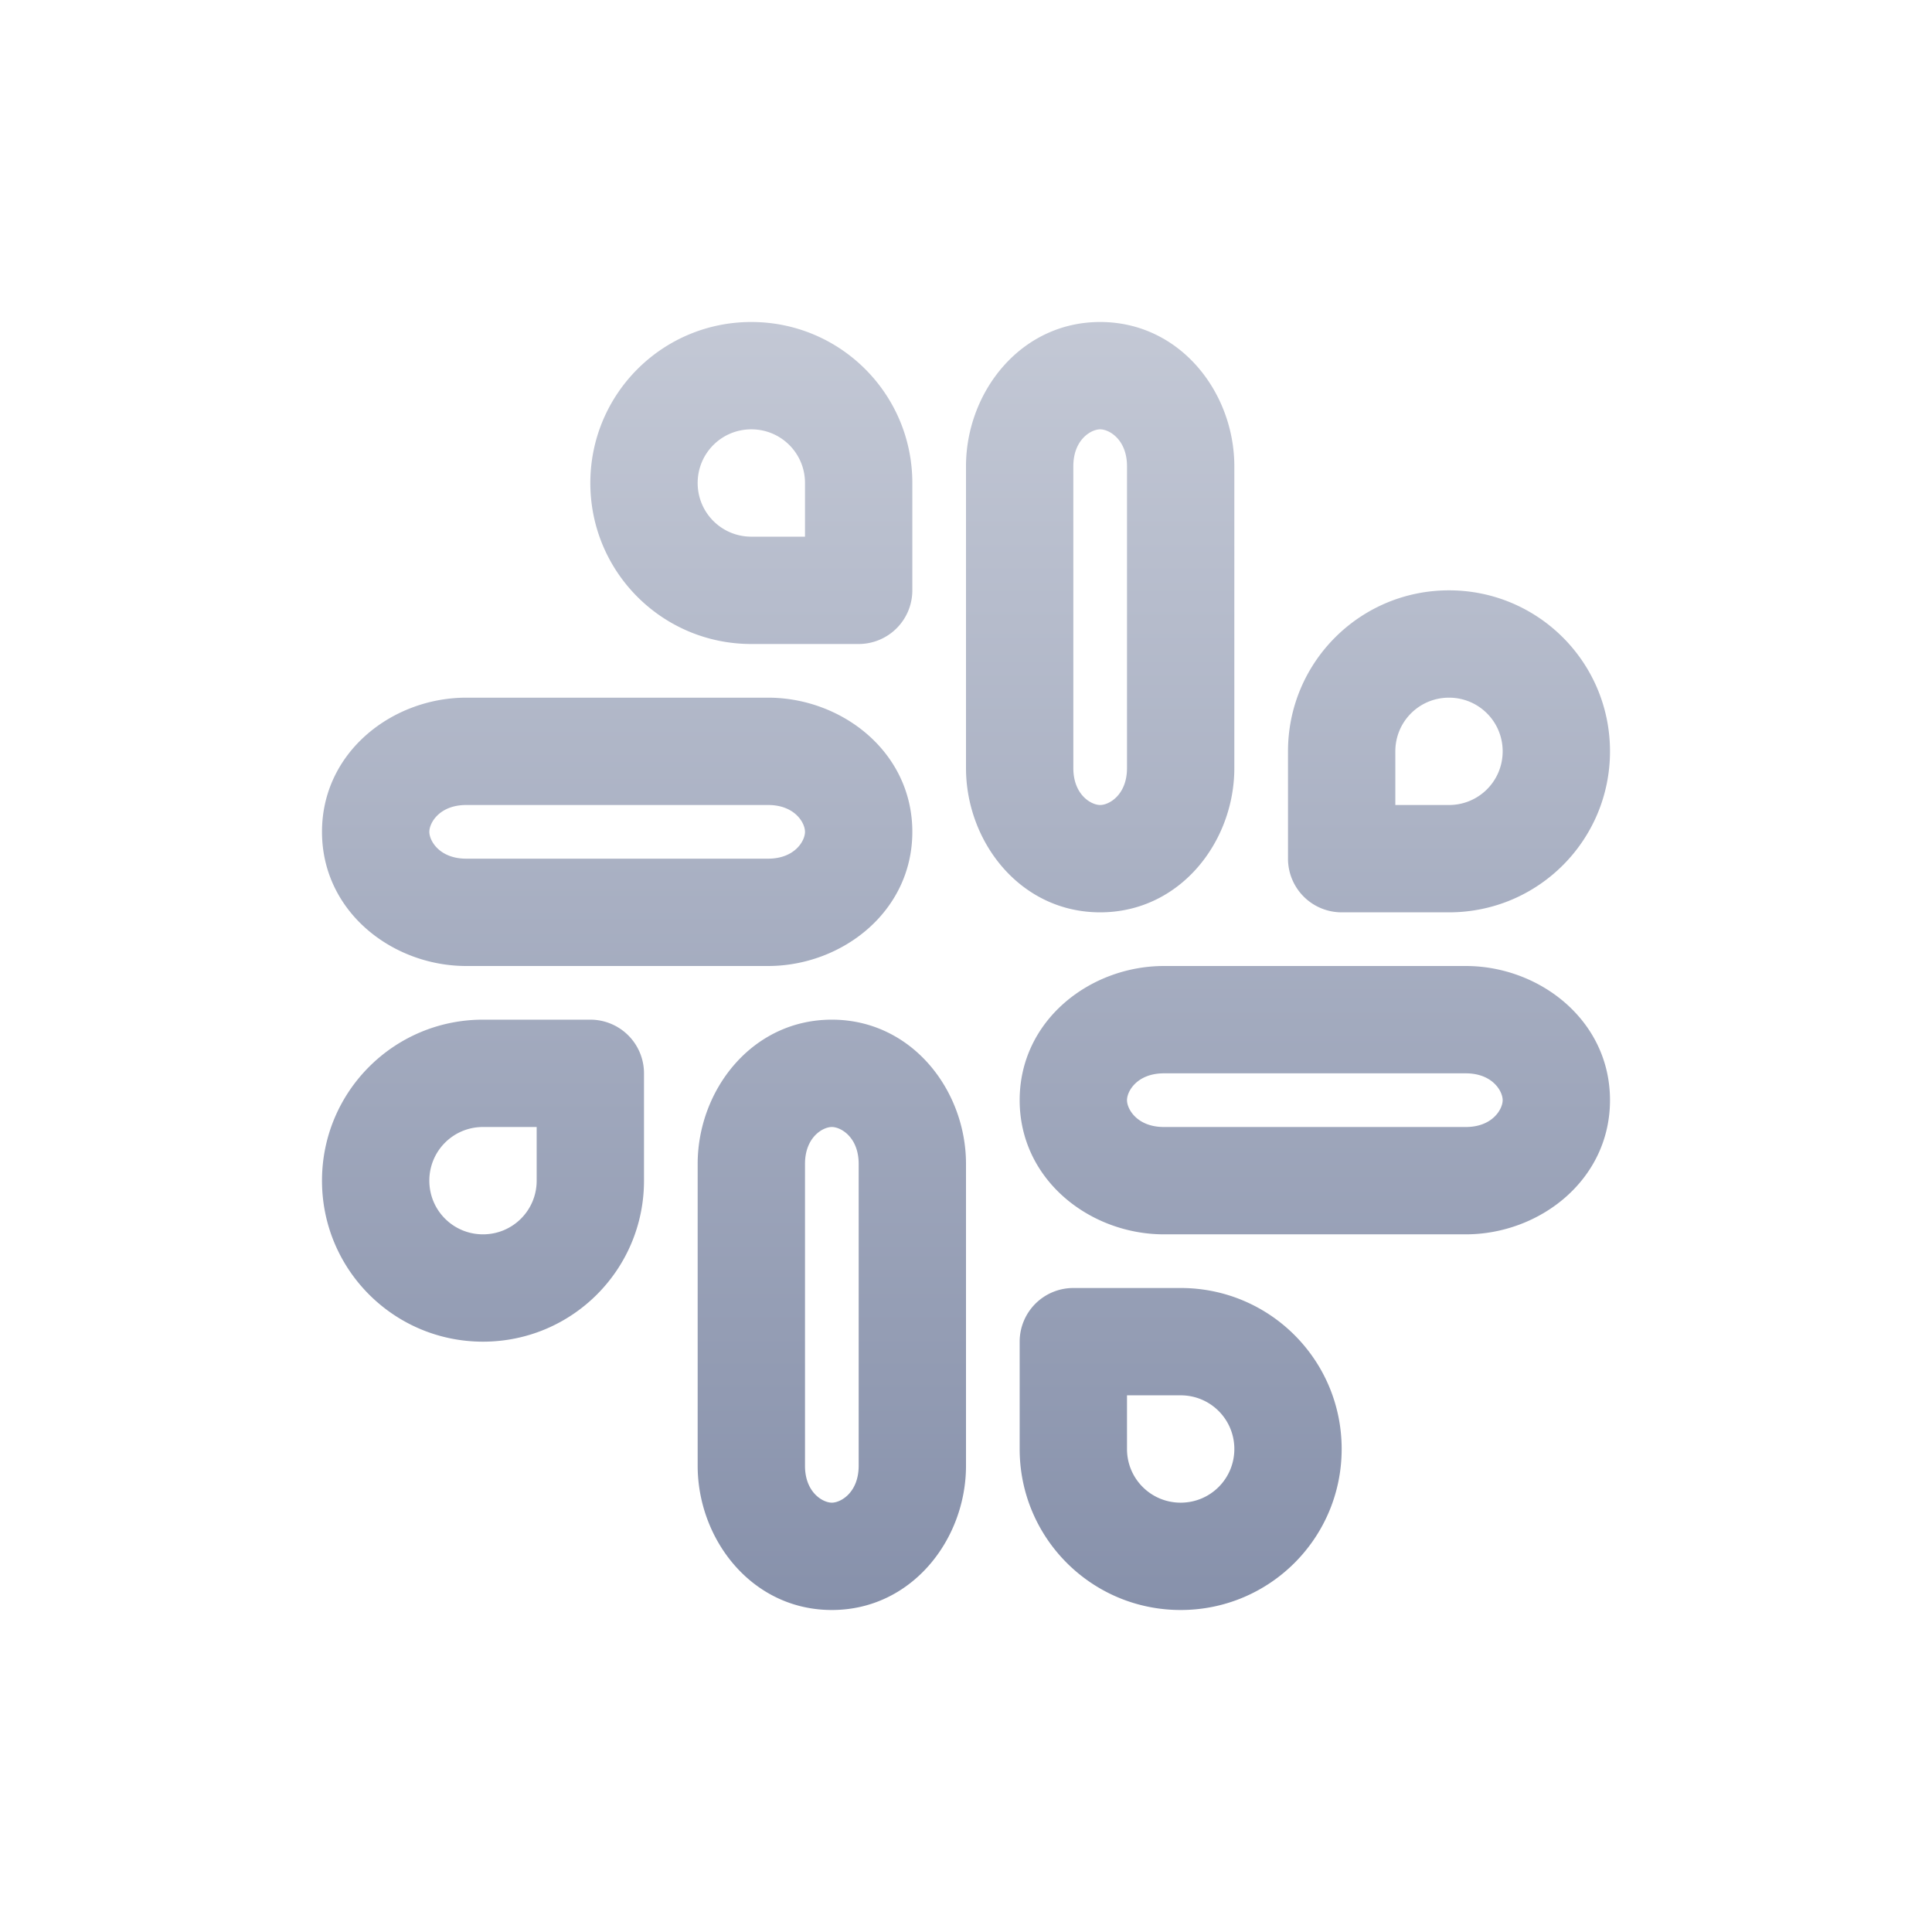 <svg xmlns="http://www.w3.org/2000/svg" width="36" height="36" fill="none"><path fill="url(#a)" fill-rule="evenodd" d="M20 8.688c0-.496.33-.688.5-.688.17 0 .5.192.5.688v5.624c0 .496-.33.688-.5.688-.17 0-.5-.192-.5-.688V8.689ZM20.5 6C19.01 6 18 7.315 18 8.688v5.624C18 15.685 19.01 17 20.5 17s2.5-1.315 2.5-2.688V8.689C23 7.314 21.99 6 20.5 6Zm5.5 8c0-.554.446-1 1-1s1 .446 1 1-.446 1-1 1h-1v-1Zm1-3c-1.659 0-3 1.341-3 3v2a1 1 0 0 0 1 1h2c1.659 0 3-1.341 3-3s-1.341-3-3-3ZM15.5 21c-.17 0-.5.192-.5.688v5.625c0 .495.33.687.5.687.17 0 .5-.192.5-.688v-5.625c0-.495-.33-.687-.5-.687Zm-2.5.688C13 20.314 14.01 19 15.5 19s2.5 1.315 2.5 2.688v5.625C18 28.684 16.99 30 15.5 30S13 28.685 13 27.312v-5.625ZM8 22c0-.554.446-1 1-1h1v1c0 .554-.446 1-1 1s-1-.446-1-1Zm1-3c-1.659 0-3 1.341-3 3s1.341 3 3 3 3-1.341 3-3v-2a1 1 0 0 0-1-1H9Zm12.688 1c-.496 0-.688.33-.688.5 0 .17.192.5.688.5h5.625c.495 0 .687-.33.687-.5 0-.17-.192-.5-.688-.5h-5.625ZM19 20.5c0-1.49 1.315-2.5 2.688-2.5h5.625C28.684 18 30 19.01 30 20.5S28.685 23 27.312 23h-5.625C20.316 23 19 21.99 19 20.5Zm1 3.5a1 1 0 0 0-1 1v2c0 1.659 1.341 3 3 3s3-1.341 3-3-1.341-3-3-3h-2Zm1 3v-1h1c.554 0 1 .446 1 1s-.446 1-1 1-1-.446-1-1ZM6 15.5C6 14.01 7.315 13 8.688 13h5.624C15.685 13 17 14.01 17 15.5S15.685 18 14.312 18H8.689C7.314 18 6 16.99 6 15.5Zm2.688-.5c-.496 0-.688.33-.688.5 0 .17.192.5.688.5h5.624c.496 0 .688-.33.688-.5 0-.17-.192-.5-.688-.5H8.689ZM14 6c-1.659 0-3 1.341-3 3s1.341 3 3 3h2a1 1 0 0 0 1-1V9c0-1.659-1.341-3-3-3Zm-1 3c0-.554.446-1 1-1s1 .446 1 1v1h-1c-.554 0-1-.446-1-1Z" clip-rule="evenodd"/><defs><linearGradient id="a" x1="18" x2="18" y1="6" y2="30" gradientUnits="userSpaceOnUse"><stop stop-color="#C3C8D5"/><stop offset="1" stop-color="#8791AB"/></linearGradient></defs></svg>
